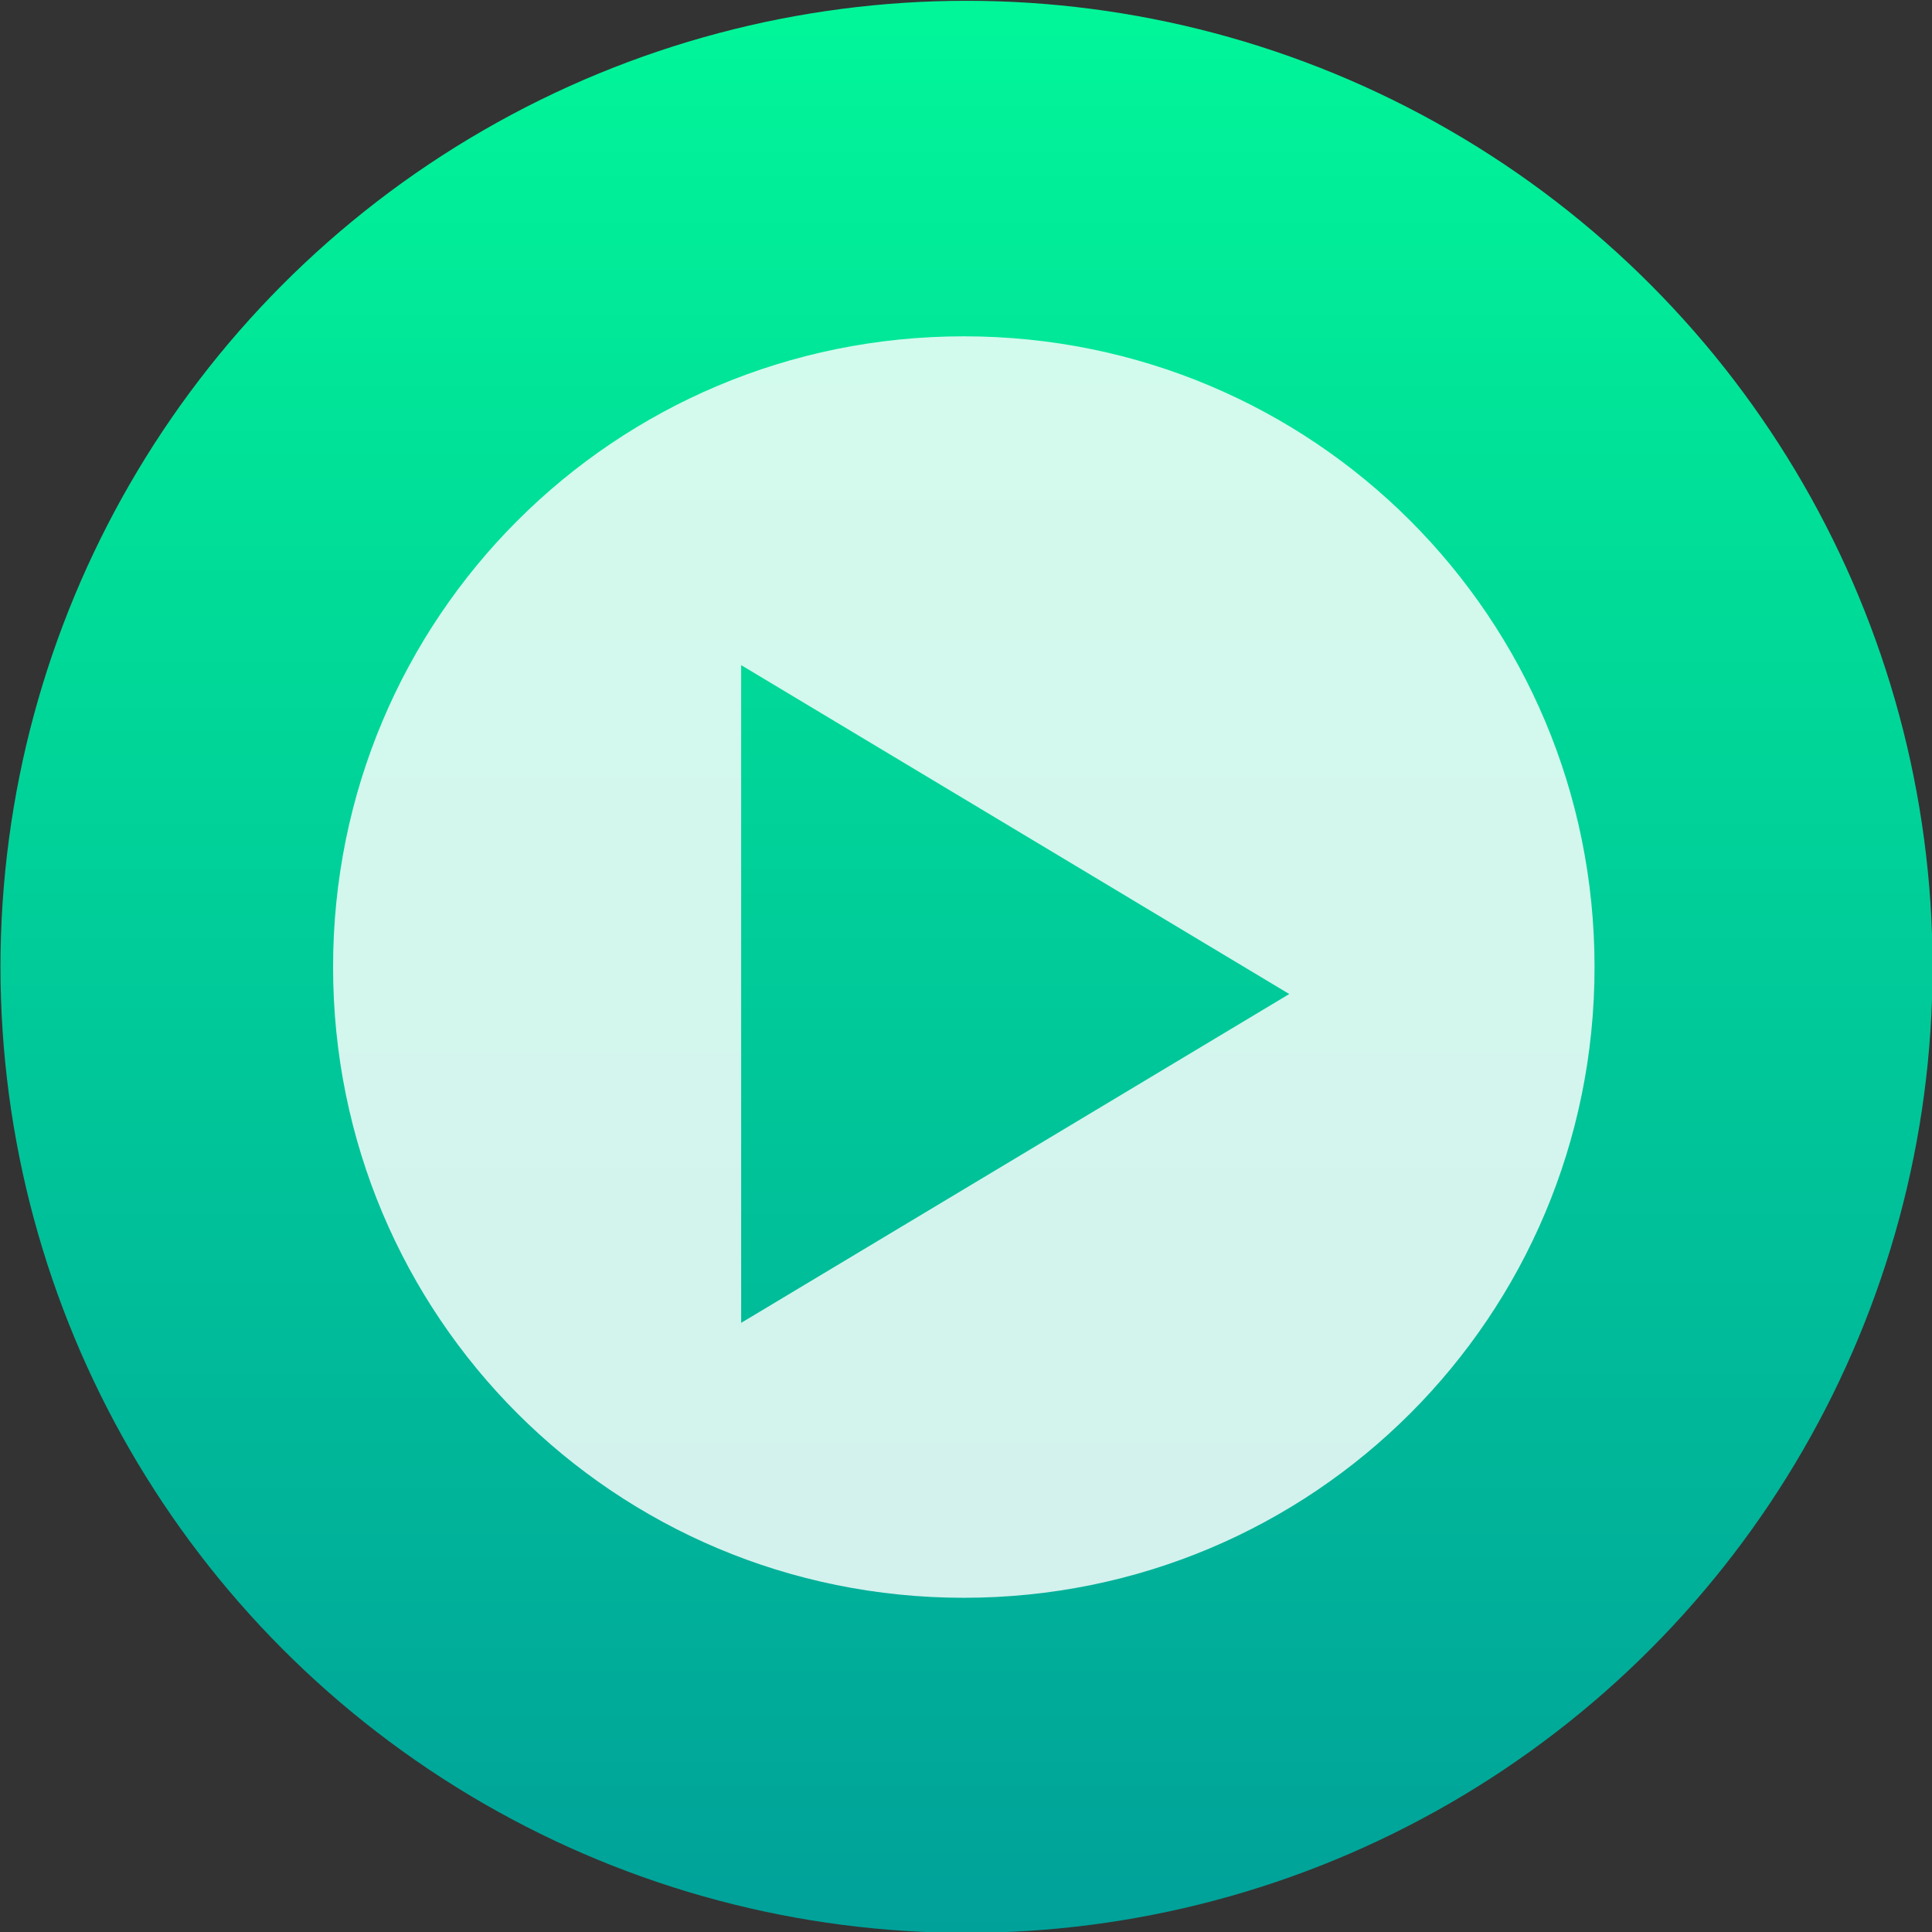 <svg xmlns="http://www.w3.org/2000/svg" viewBox="0 0 48 48"><rect x="0" y="0" width="48" height="48" fill="#333333" stroke="none"/><defs><linearGradient id="0" y1="546.29" x2="0" y2="501.51" gradientUnits="userSpaceOnUse"><stop stop-color="#00a199"/><stop offset="1" stop-color="#00f89a" stop-opacity=".988"/></linearGradient></defs><g transform="matrix(1.072 0 0 1.072-413.17-537.6)"><circle r="22.389" cy="523.9" cx="407.82" fill="url(#0)"/><path d="m415.3 524.53l-12.703-7.622v15.243zm-7.543-15.243c8.098 0 14.618 6.52 14.618 14.618 0 8.098-6.52 14.618-14.618 14.618-8.098 0-14.618-6.52-14.618-14.618 0-8.098 6.52-14.618 14.618-14.618" fill="#fff" fill-rule="evenodd" fill-opacity=".827"/></g></svg>